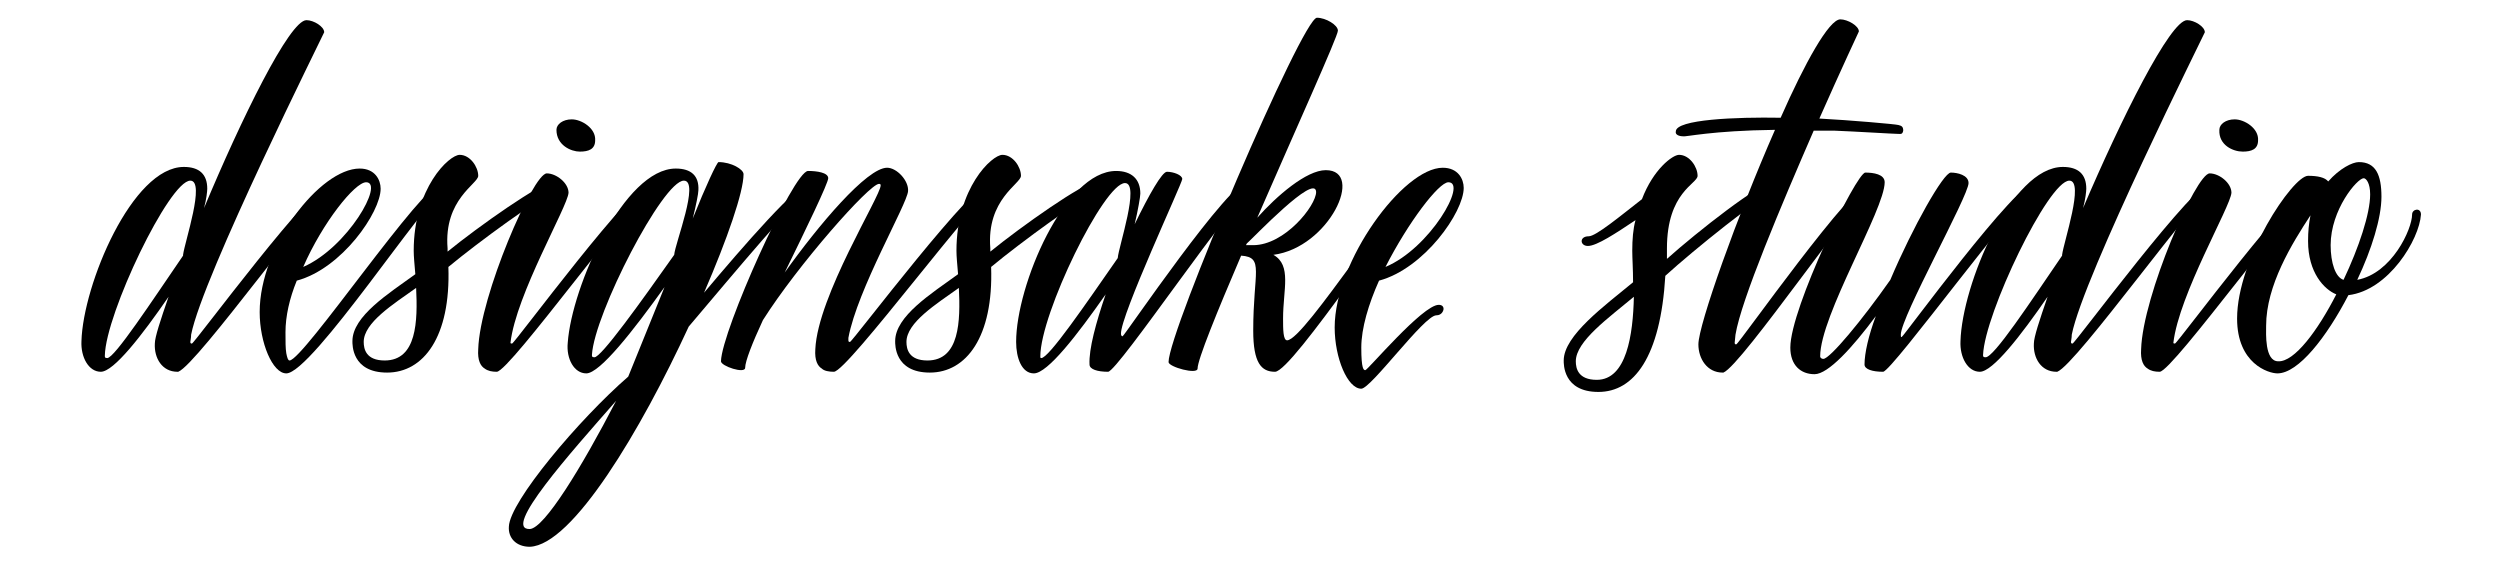 <svg version="1.1" xmlns="http://www.w3.org/2000/svg" xmlns:xlink="http://www.w3.org/1999/xlink" x="0px" y="0px" viewBox="0 0 310 70" style="enable-background:new 0 0 310 70;" xml:space="preserve">
<g>
	<g>
		<path d="M42.1,22.9c0,0.2-0.3,0.8-0.9,0.8c-1.4,0-16.7,21.5-19.1,22.4l-0.1,0c-1.9,0-2.9-1.7-2.8-3.5
			c0-0.8,0.7-2.9,1.7-5.8c-3.3,4.8-6.8,9.3-8.4,9.3c-1.5,0-2.5-1.8-2.4-3.8c0.2-7,6.3-21.6,12.7-21.6c1.9,0,2.9,0.9,2.9,2.7
			c0,0.3-0.1,1.3-0.4,2.4C29.9,14.8,35.9,2.5,38,2.5c0.9,0,2.2,0.8,2.2,1.5c0,0.1-15.1,30.3-16.5,37.5c0,0.4-0.1,0.8-0.1,0.9
			c0,0.2,0.1,0.2,0.2,0.2c0.3,0,15.3-20.4,17.7-20.4C42,22.2,42.1,22.6,42.1,22.9z M22.7,31.7l0-0.1c0.2-1.6,2.8-9.2,0.9-9.2
			C21,22.4,13.1,38.9,13,44.1c0,0.2,0,0.3,0.3,0.3C14.2,44.4,18.8,37.4,22.7,31.7z"/>
		<path d="M55.6,23.3c0,0.2-0.2,0.8-0.9,0.8c-1.5,0-16,22.2-19.2,22.2c-1.7,0-3.3-3.8-3.3-7.6c0-8.2,7.5-17.8,12.4-17.8
			c1.9,0,2.6,1.4,2.6,2.5c0,2.9-4.8,9.9-10.4,11.4c-0.9,2.2-1.4,4.4-1.4,6.4c0,1.2,0,2,0.1,2.6c0.1,0.5,0.2,0.9,0.4,0.9
			c1.7,0,16.6-22.1,19-22.1C55.5,22.5,55.6,22.9,55.6,23.3z M37.6,33.1c5.5-2.4,10.1-10.5,7.8-10.5C44,22.6,40,27.6,37.6,33.1z"/>
		<path d="M69.1,23.4c0,0.2-0.2,0.8-0.9,0.8c-0.9,0-9,5.9-12.6,8.9c0.3,8.7-3.1,13.1-7.6,13.1c-4.4,0-4.3-3.5-4.3-3.9
			c0-3.1,4.5-5.9,7.8-8.3c-0.1-1.2-0.2-2.2-0.2-2.9c0-7.8,4.4-11.9,5.7-11.9c1.3,0,2.3,1.5,2.3,2.6c0,1-4.3,2.9-3.8,9l0,0.4
			c3.8-3.1,11.6-8.6,13-8.6C69,22.7,69.1,23.1,69.1,23.4z M51.6,35.7c-2.8,2-6.5,4.3-6.5,6.7c0,0.9,0.3,2.3,2.6,2.3
			C51.7,44.7,51.8,39.8,51.6,35.7z"/>
		<path d="M81.7,22.9c0,0.2-0.2,0.8-0.9,0.8c-1.5,0-17.6,22.4-19.2,22.4c-0.6,0-1.1-0.1-1.5-0.4c-0.5-0.3-0.9-1-0.8-2.4
			c0.2-6.6,6.8-21.8,8.5-21.8c1.2,0,2.7,1.2,2.7,2.4c-0.1,1.7-6.5,12.6-7.2,18.6c0,0.1,0.1,0.1,0.2,0.1c0.3,0,15.3-20.4,17.7-20.4
			C81.6,22.2,81.8,22.6,81.7,22.9z M69,16.1c0-0.7,0.8-1.3,1.9-1.3c1.2,0,3,1.1,2.9,2.6c0,1.1-0.8,1.4-1.9,1.4
			C70.8,18.8,69,18,69,16.1z"/>
		<path d="M101.2,23.1c0,0.2-0.3,0.8-0.9,0.8c-1,0-9.3,10-14.9,16.6c-5.9,12.8-14.4,27.1-19.7,27.3
			c-1.7,0-2.7-1.1-2.6-2.5c0.1-3.1,8.7-13.3,14.8-18.6c0.3-0.7,2.3-5.7,4.5-11.1c-3.8,5.3-8,10.7-9.7,10.7c-1.5,0-2.5-1.8-2.3-3.8
			c0.5-7,7-21.6,13.4-21.6c1.9,0,2.9,0.9,2.8,2.7c0,0.4-0.3,1.9-0.7,3.5c1.6-4,3-7,3.2-7c1.6,0,3.1,0.9,3.1,1.5c0,2.2-2,8-4.9,14.7
			c4.8-5.7,11.8-13.8,13.4-13.8C101.1,22.4,101.3,22.7,101.2,23.1z M76.4,49.7c-5.7,6.5-14.2,16-10.7,15.9
			C67.5,65.5,72.1,58,76.4,49.7z M83.6,31.6c0.1-1.4,3.2-9.2,1.2-9.2c-2.6,0-11.1,16.5-11.4,21.6c0,0.2,0,0.3,0.3,0.3
			C74.5,44.4,79.5,37.4,83.6,31.6z"/>
		<path d="M124,22.9c0,0.2-0.3,0.8-0.9,0.8c-1.5,0-18,22.4-19.7,22.4c-0.6,0-1.2-0.1-1.5-0.4c-0.5-0.3-0.9-1-0.8-2.4
			c0.3-6.6,8.1-19,8.1-20.3c0-0.1,0-0.2-0.2-0.2c-1.2,0-10.1,10.1-14.4,16.9c-1.3,2.8-2.2,5.1-2.2,5.9c0,0.8-3-0.2-3-0.8
			c0.1-3.8,9-23.6,10.8-23.6c1.1,0,2.5,0.2,2.5,0.9c0,0.6-2.7,6.2-5.4,11.7c4.2-5.9,10.2-13,12.7-13c1.2,0,2.7,1.6,2.6,2.9
			c-0.1,1.6-6.3,12.2-7.4,18.2l0,0.3c0,0.2,0.1,0.2,0.2,0.2c0.3,0,15.6-20.4,18.1-20.4C123.9,22.2,124,22.6,124,22.9z"/>
		<path d="M136.4,23.4c0,0.2-0.2,0.8-0.9,0.8c-0.9,0-9,5.9-12.6,8.9c0.3,8.7-3.1,13.1-7.6,13.1c-4.4,0-4.3-3.5-4.3-3.9
			c0-3.1,4.5-5.9,7.8-8.3c-0.1-1.2-0.2-2.2-0.2-2.9c0-7.8,4.4-11.9,5.7-11.9c1.3,0,2.3,1.5,2.3,2.6c0,1-4.3,2.9-3.8,9l0,0.4
			c3.8-3.1,11.6-8.6,13-8.6C136.3,22.7,136.4,23.1,136.4,23.4z M118.9,35.7c-2.8,2-6.5,4.3-6.5,6.7c0,0.9,0.3,2.3,2.6,2.3
			C119,44.7,119.1,39.8,118.9,35.7z"/>
		<path d="M155.8,23.1c0,0.2-0.2,0.8-0.8,0.8c-1.5,0-16.4,22.2-17.6,22.2c-1.3,0-2.3-0.3-2.3-0.9
			c-0.1-1.9,0.8-5.2,2-8.7c-3.5,5-7.2,9.8-8.9,9.8c-1.5,0-2.2-1.9-2.2-3.9c0-7,6-21.2,12.4-21.2c1.9,0,3,1,3,2.8
			c0,0.4-0.3,2.1-0.7,3.8c1.8-3.7,3.4-6.5,4-6.5c0.8,0,1.9,0.4,1.9,0.9c0,0.5-7.7,17-7.6,19.2c0,0.2,0.1,0.3,0.2,0.3
			c0.2,0,13.3-19.4,15.8-19.4C155.6,22.4,155.7,22.7,155.8,23.1z M138.6,32c0.1-1.4,2.8-9.3,0.9-9.3c-2.6,0-10.5,16.2-10.5,21.5
			c0,0.1,0,0.2,0.1,0.2C130,44.5,134.7,37.6,138.6,32z"/>
		<path d="M176.8,23.6c0,0.2-0.3,0.8-0.9,0.7c-1.5,0-15.6,21.8-17.8,21.8c-1.7,0-2.7-1.1-2.7-5.1c0-7.3,1.4-9.1-1.5-9.3
			c-3,7-5.4,12.9-5.4,14c0,0.8-3.6-0.2-3.6-0.8c0-3.8,16.6-42.7,18.4-42.7c1.1,0,2.6,0.9,2.6,1.6s-5.3,12.4-10,23.2
			c2.4-2.7,6.1-5.9,8.5-5.9c4.9,0,0.4,9.6-6.5,10.5c2.3,1.3,1.2,4.3,1.2,7.9c0,1.3,0,2.7,0.5,2.7c2.2,0,14.2-19.5,16.6-19.4
			C176.6,22.8,176.8,23.2,176.8,23.6z M154.6,30.2l-0.1,0.2c0.4,0,0.7,0,0.9,0c3.9,0,7.8-4.9,7.8-6.6
			C163.1,21.4,155.4,29.5,154.6,30.2z"/>
		<path d="M179,38.3c0,0.2-0.2,0.8-0.9,0.8c-1.5,0-8.1,9.1-9.3,9.1c-1.7,0-3.3-3.8-3.3-7.6c0-8.2,8.5-19.8,13.4-19.8
			c1.9,0,2.6,1.4,2.6,2.5c0,3-4.9,10-10.5,11.5c-1.3,2.9-2.2,5.9-2.2,8.3c0,2.7,0.3,2.8,0.5,2.8c0.3,0,7.1-8.1,9.1-8.1
			C178.8,37.8,179,38,179,38.3z M171.8,33.1c5.5-2.3,10.2-10.5,7.8-10.5C178.4,22.6,174.6,27.6,171.8,33.1z"/>
		<path d="M220.3,23.4c0,0.2-0.2,0.8-0.9,0.8c-0.9,0-9.4,6.8-12.9,10c-0.6,10.1-3.9,14.4-8.3,14.4s-4.3-3.5-4.3-3.9
			c0-3.1,5.1-6.8,8.6-9.7c0-1.6-0.1-3-0.1-3.9c0-1.4,0.1-2.7,0.4-3.8c-2.4,1.6-4.8,3.2-5.9,3.2c-1,0-1.1-1.2,0.1-1.2
			c0.9,0,3.9-2.5,6.6-4.6c1.4-3.7,3.8-5.5,4.6-5.5c1.3,0,2.3,1.5,2.3,2.6c0,1-3.8,2-3.8,9v1.3c3.8-3.4,11.6-9.5,13.1-9.5
			C220.2,22.7,220.3,23.1,220.3,23.4z M202.6,36.8c-3.1,2.6-7.2,5.5-7.2,8c0,0.9,0.3,2.3,2.6,2.3C201.7,47.1,202.5,41.5,202.6,36.8z
			 M208.5,23.6"/>
		<path d="M236,16.2c-0.1,0.5-0.3,0.4-0.7,0.4c-0.5,0-5.3-0.3-7.9-0.4l-2.5,0c-4,9.2-9,21-9.7,25.3l-0.1,1
			c0,0.2,0.1,0.2,0.2,0.2c0.3,0,14.6-20.4,17-20.4c0.4,0,0.6,0.4,0.6,0.7c0,0.2-0.2,0.8-0.9,0.8c-1.4,0-16,21.5-18.3,22.4l-0.1,0
			c-1.9,0-3-1.7-3-3.5c0-2.4,4.8-15.9,9.5-26.6c-7.9,0.1-11.1,0.9-11.4,0.8c-0.5,0-1-0.2-0.9-0.6c0-1.5,7.5-1.8,13-1.7
			c3-6.8,6-12.2,7.4-12.2c0.9,0,2.3,0.8,2.3,1.5c0,0-2.2,4.7-4.9,10.8c3.8,0.2,9.5,0.7,9.8,0.8C235.8,15.6,236,15.7,236,16.2z"/>
		<path d="M253.1,23.1c0,0.2-0.2,0.8-0.9,0.8c-1.5,0-17.6,22.2-18.7,22.2c-1.3,0-2.3-0.3-2.3-0.9c0-1.4,0.5-3.6,1.4-6
			c-2.9,3.9-5.9,7.2-7.6,7.2c-1.7,0-3-1.1-3-3.3c0-4.9,8.2-21.7,9.3-21.7c1,0,2.4,0.2,2.4,1.2c0,3.4-8,16.5-8,21.6
			c0,0.1,0.1,0.3,0.4,0.3c0.8,0,4.8-4.8,8.3-9.8c2.8-6.6,6.6-13.3,7.5-13.3c0.8,0,2.2,0.3,2.2,1.3c0,1.6-8.4,16.6-8.4,18.8
			c0,0.2,0,0.3,0.1,0.3c0.2,0,14.3-19.4,16.8-19.4C253,22.4,253.1,22.7,253.1,23.1z"/>
		<path d="M275.1,22.9c0,0.2-0.3,0.8-0.9,0.8c-1.4,0-16.7,21.5-19.1,22.4l-0.1,0c-1.9,0-2.9-1.7-2.8-3.5
			c0-0.8,0.7-2.9,1.7-5.8c-3.3,4.8-6.8,9.3-8.4,9.3c-1.5,0-2.5-1.8-2.4-3.8c0.2-7,6.3-21.6,12.7-21.6c1.9,0,2.9,0.9,2.9,2.7
			c0,0.3-0.1,1.3-0.4,2.4c4.7-11,10.8-23.3,12.9-23.3c0.9,0,2.2,0.8,2.2,1.5c0,0.1-15.1,30.3-16.5,37.5c0,0.4-0.1,0.8-0.1,0.9
			c0,0.2,0.1,0.2,0.2,0.2c0.3,0,15.3-20.4,17.7-20.4C275,22.2,275.1,22.6,275.1,22.9z M255.7,31.7l0-0.1c0.2-1.6,2.8-9.2,0.9-9.2
			c-2.6,0-10.5,16.5-10.7,21.6c0,0.2,0,0.3,0.3,0.3C247.2,44.4,251.8,37.4,255.7,31.7z"/>
		<path d="M287.9,22.9c0,0.2-0.2,0.8-0.9,0.8c-1.5,0-17.6,22.4-19.2,22.4c-0.6,0-1.1-0.1-1.5-0.4
			c-0.5-0.3-0.9-1-0.8-2.4c0.2-6.6,6.8-21.8,8.5-21.8c1.2,0,2.7,1.2,2.7,2.4c-0.1,1.7-6.5,12.6-7.2,18.6c0,0.1,0.1,0.1,0.2,0.1
			c0.3,0,15.3-20.4,17.7-20.4C287.8,22.2,287.9,22.6,287.9,22.9z M275.2,16.1c0-0.7,0.8-1.3,1.9-1.3c1.2,0,3,1.1,2.9,2.6
			c0,1.1-0.8,1.4-1.9,1.4C276.9,18.8,275.1,18,275.2,16.1z"/>
		<path d="M291.2,36.6c-2.7,5.2-6.2,9.7-8.8,9.7c-1.1,0-5-1.2-5-6.8c0-7.4,6.9-17.7,8.8-17.7c1.2,0,2.1,0.2,2.5,0.7
			c1.4-1.6,3-2.4,3.8-2.4c2.1,0,2.8,1.6,2.8,4.3c0,2.6-1.2,6.5-3,10.3c4.3-0.8,6.8-6.3,6.8-8.1c0-0.7,1.1-0.9,1.1,0
			C300,29.7,296.2,36,291.2,36.6z M289.7,36.5c-1.5-0.6-3.5-2.7-3.5-6.6c0-1.2,0.1-2.2,0.3-3.2c-2.3,3.5-5.5,8.7-5.5,13.7
			c0,0.9-0.2,4.4,1.5,4.4C284.5,44.9,287.4,41,289.7,36.5z M289,30.4c0,2.2,0.6,4,1.6,4.3c1.9-4,3.3-8.2,3.3-10.6c0-1.4-0.5-2-0.8-2
			C292.3,22.1,289,26,289,30.4z"/>
	</g>
</g>
</svg>

